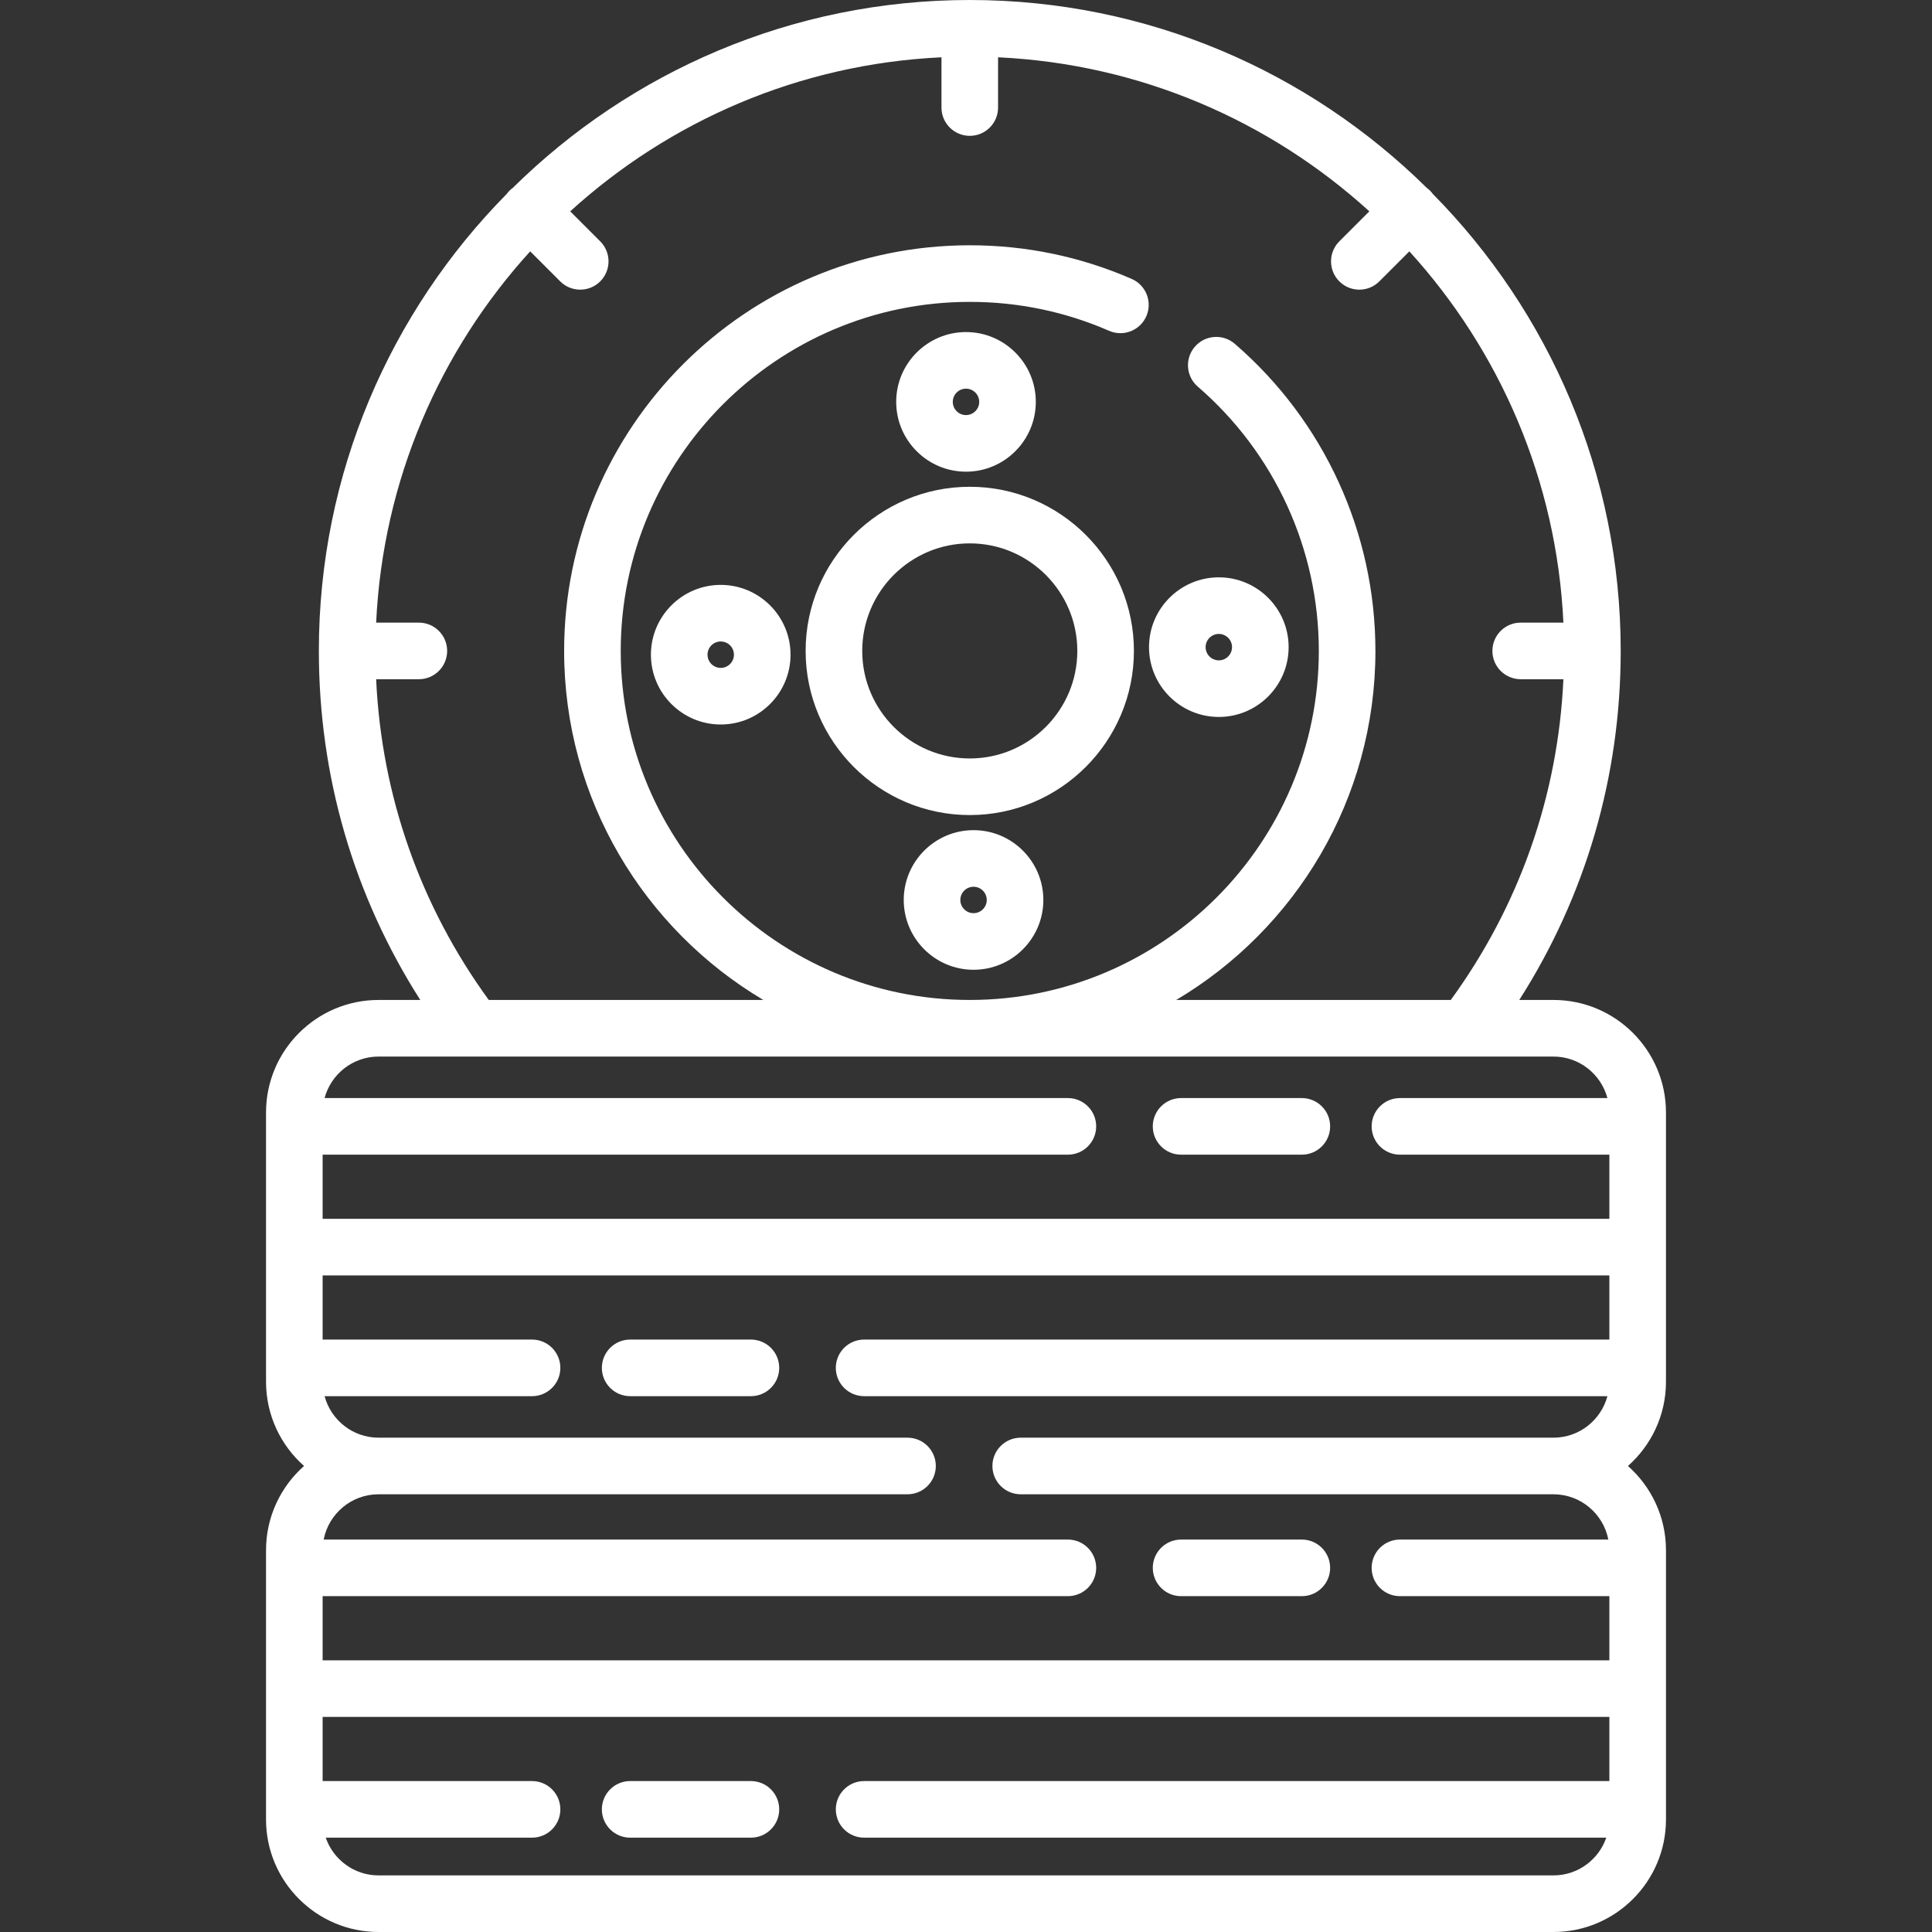<?xml version="1.0" encoding="iso-8859-1"?>
<!-- Generator: Adobe Illustrator 19.0.0, SVG Export Plug-In . SVG Version: 6.00 Build 0)  -->
<svg xmlns="http://www.w3.org/2000/svg" xmlns:xlink="http://www.w3.org/1999/xlink" version="1.1" id="Capa_1" x="0px" y="0px" viewBox="0 0 512 512" style="enable-background:new 0 0 512 512;" xml:space="preserve" width="512px" height="512px">
<rect x="0" y="0" width="512" height="512" fill="#333333" stroke="none"/>
<g>
	<g>
		<path d="M257,129c-23.986,0-43.5,19.514-43.5,43.5c0,23.986,19.514,43.5,43.5,43.5c23.986,0,43.5-19.514,43.5-43.5    C300.5,148.514,280.987,129,257,129z M257,201c-15.715,0-28.5-12.785-28.5-28.5c0-15.715,12.785-28.5,28.5-28.5    c15.715,0,28.5,12.785,28.5,28.5C285.5,188.215,272.716,201,257,201z" fill="#FFFFFF"/>
	</g>
</g>
<g>
	<g>
		<path d="M441.5,366.179v-71.355C441.5,278.378,428.122,265,411.679,265h-9.055c17.626-27.611,26.878-59.302,26.878-92.5    c0-47.152-19.023-89.939-49.79-121.108c-0.222-0.302-0.461-0.595-0.734-0.868s-0.566-0.512-0.868-0.734    C346.94,19.023,304.153,0,257,0c-47.152,0-89.939,19.024-121.108,49.79c-0.302,0.222-0.595,0.461-0.868,0.734    c-0.273,0.273-0.512,0.566-0.734,0.868C103.523,82.561,84.5,125.348,84.5,172.5c0,33.198,9.252,64.889,26.878,92.5h-11.055    C83.878,265,70.5,278.378,70.5,294.822v71.355c0,8.876,3.903,16.854,10.077,22.322c-6.174,5.468-10.077,13.446-10.077,22.322    v71.355C70.5,498.622,83.878,512,100.323,512h311.355c16.444,0,29.822-13.378,29.822-29.822v-71.355    c0-8.876-3.903-16.854-10.077-22.322C437.596,383.033,441.5,375.055,441.5,366.179z M99.68,180H111c4.142,0,7.5-3.358,7.5-7.5    c0-4.142-3.358-7.5-7.5-7.5H99.683c1.78-37.783,16.931-72.127,40.823-98.388l7.954,7.954c1.464,1.464,3.384,2.197,5.303,2.197    s3.839-0.732,5.303-2.197c2.929-2.929,2.929-7.678,0-10.606l-7.954-7.954c26.261-23.892,60.605-39.042,98.388-40.823V28.5    c0,4.142,3.358,7.5,7.5,7.5s7.5-3.358,7.5-7.5V15.183c37.783,1.78,72.127,16.931,98.388,40.823l-7.954,7.954    c-2.929,2.929-2.929,7.678,0,10.606c1.464,1.464,3.384,2.197,5.303,2.197s3.839-0.732,5.303-2.197l7.954-7.954    c23.892,26.261,39.042,60.605,40.823,98.388H403c-4.142,0-7.5,3.358-7.5,7.5c0,4.142,3.358,7.5,7.5,7.5h11.32    c-1.428,30.831-11.661,60.01-29.847,85h-72.761c31.575-18.747,52.788-53.19,52.788-92.5c0-31.27-13.585-60.935-37.273-81.391    c-3.135-2.707-7.871-2.36-10.578,0.774c-2.708,3.135-2.361,7.871,0.774,10.578c20.385,17.604,32.077,43.132,32.077,70.038    c0,51.005-41.495,92.5-92.5,92.5s-92.5-41.495-92.5-92.5S205.995,80,257,80c12.827,0,25.249,2.58,36.922,7.669    c3.799,1.657,8.217-0.081,9.872-3.878c1.655-3.797-0.081-8.217-3.878-9.872C286.341,68,271.903,65,257,65    c-59.276,0-107.5,48.224-107.5,107.5c0,39.31,21.213,73.753,52.788,92.5h-72.761C111.341,240.01,101.109,210.831,99.68,180z     M426.5,472H229c-4.142,0-7.5,3.358-7.5,7.5c0,4.142,3.358,7.5,7.5,7.5H425.68c-2.008,5.809-7.518,10-14.001,10H100.323    c-6.483,0-11.994-4.191-14.001-10H141c4.142,0,7.5-3.358,7.5-7.5c0-4.142-3.358-7.5-7.5-7.5H85.5v-17h341V472z M426.5,355H229    c-4.142,0-7.5,3.358-7.5,7.5c0,4.142,3.358,7.5,7.5,7.5h196.982c-1.692,6.323-7.455,11-14.304,11H270.5    c-4.142,0-7.5,3.358-7.5,7.5c0,4.142,3.358,7.5,7.5,7.5h141.178c7.207,0,13.223,5.173,14.545,12H371c-4.142,0-7.5,3.358-7.5,7.5    c0,4.142,3.358,7.5,7.5,7.5h55.5v17h-341v-17H283c4.142,0,7.5-3.358,7.5-7.5c0-4.142-3.358-7.5-7.5-7.5H85.777    c1.323-6.827,7.338-12,14.545-12H240.5c4.142,0,7.5-3.358,7.5-7.5c0-4.142-3.358-7.5-7.5-7.5H100.323    c-6.849,0-12.612-4.677-14.304-11H141c4.142,0,7.5-3.358,7.5-7.5c0-4.142-3.358-7.5-7.5-7.5H85.5v-17h341V355z M426.5,323h-341    v-17H283c4.142,0,7.5-3.358,7.5-7.5c0-4.142-3.358-7.5-7.5-7.5H86.018c1.692-6.323,7.455-11,14.304-11h287.907    c0.002,0,0.004,0,0.006,0c0.003,0,0.006,0,0.009,0h23.434c6.849,0,12.612,4.677,14.304,11H371c-4.142,0-7.5,3.358-7.5,7.5    c0,4.142,3.358,7.5,7.5,7.5h55.5V323z" fill="#FFFFFF"/>
	</g>
</g>
<g>
	<g>
		<path d="M199,355h-32c-4.142,0-7.5,3.358-7.5,7.5c0,4.142,3.358,7.5,7.5,7.5h32c4.142,0,7.5-3.358,7.5-7.5    C206.5,358.358,203.143,355,199,355z" fill="#FFFFFF"/>
	</g>
</g>
<g>
	<g>
		<path d="M345,291h-32c-4.142,0-7.5,3.358-7.5,7.5c0,4.142,3.358,7.5,7.5,7.5h32c4.142,0,7.5-3.358,7.5-7.5    C352.5,294.358,349.143,291,345,291z" fill="#FFFFFF"/>
	</g>
</g>
<g>
	<g>
		<path d="M199,472h-32c-4.142,0-7.5,3.358-7.5,7.5c0,4.142,3.358,7.5,7.5,7.5h32c4.142,0,7.5-3.358,7.5-7.5    C206.5,475.358,203.143,472,199,472z" fill="#FFFFFF"/>
	</g>
</g>
<g>
	<g>
		<path d="M345,408h-32c-4.142,0-7.5,3.358-7.5,7.5c0,4.142,3.358,7.5,7.5,7.5h32c4.142,0,7.5-3.358,7.5-7.5    C352.5,411.358,349.143,408,345,408z" fill="#FFFFFF"/>
	</g>
</g>
<g>
	<g>
		<path d="M256,88c-10.201,0-18.5,8.299-18.5,18.5S245.799,125,256,125s18.5-8.299,18.5-18.5S266.201,88,256,88z M256,110    c-1.93,0-3.5-1.57-3.5-3.5s1.57-3.5,3.5-3.5s3.5,1.57,3.5,3.5S257.93,110,256,110z" fill="#FFFFFF"/>
	</g>
</g>
<g>
	<g>
		<path d="M323,153c-10.201,0-18.5,8.299-18.5,18.5S312.799,190,323,190s18.5-8.299,18.5-18.5S333.201,153,323,153z M323,175    c-1.93,0-3.5-1.57-3.5-3.5s1.57-3.5,3.5-3.5s3.5,1.57,3.5,3.5S324.93,175,323,175z" fill="#FFFFFF"/>
	</g>
</g>
<g>
	<g>
		<path d="M258,220c-10.201,0-18.5,8.299-18.5,18.5S247.799,257,258,257s18.5-8.299,18.5-18.5S268.201,220,258,220z M258,242    c-1.93,0-3.5-1.57-3.5-3.5s1.57-3.5,3.5-3.5s3.5,1.57,3.5,3.5S259.93,242,258,242z" fill="#FFFFFF"/>
	</g>
</g>
<g>
	<g>
		<path d="M191,155c-10.201,0-18.5,8.299-18.5,18.5S180.799,192,191,192s18.5-8.299,18.5-18.5S201.201,155,191,155z M191,177    c-1.93,0-3.5-1.57-3.5-3.5s1.57-3.5,3.5-3.5s3.5,1.57,3.5,3.5S192.93,177,191,177z" fill="#FFFFFF"/>
	</g>
</g>
<g>
</g>
<g>
</g>
<g>
</g>
<g>
</g>
<g>
</g>
<g>
</g>
<g>
</g>
<g>
</g>
<g>
</g>
<g>
</g>
<g>
</g>
<g>
</g>
<g>
</g>
<g>
</g>
<g>
</g>
</svg>
